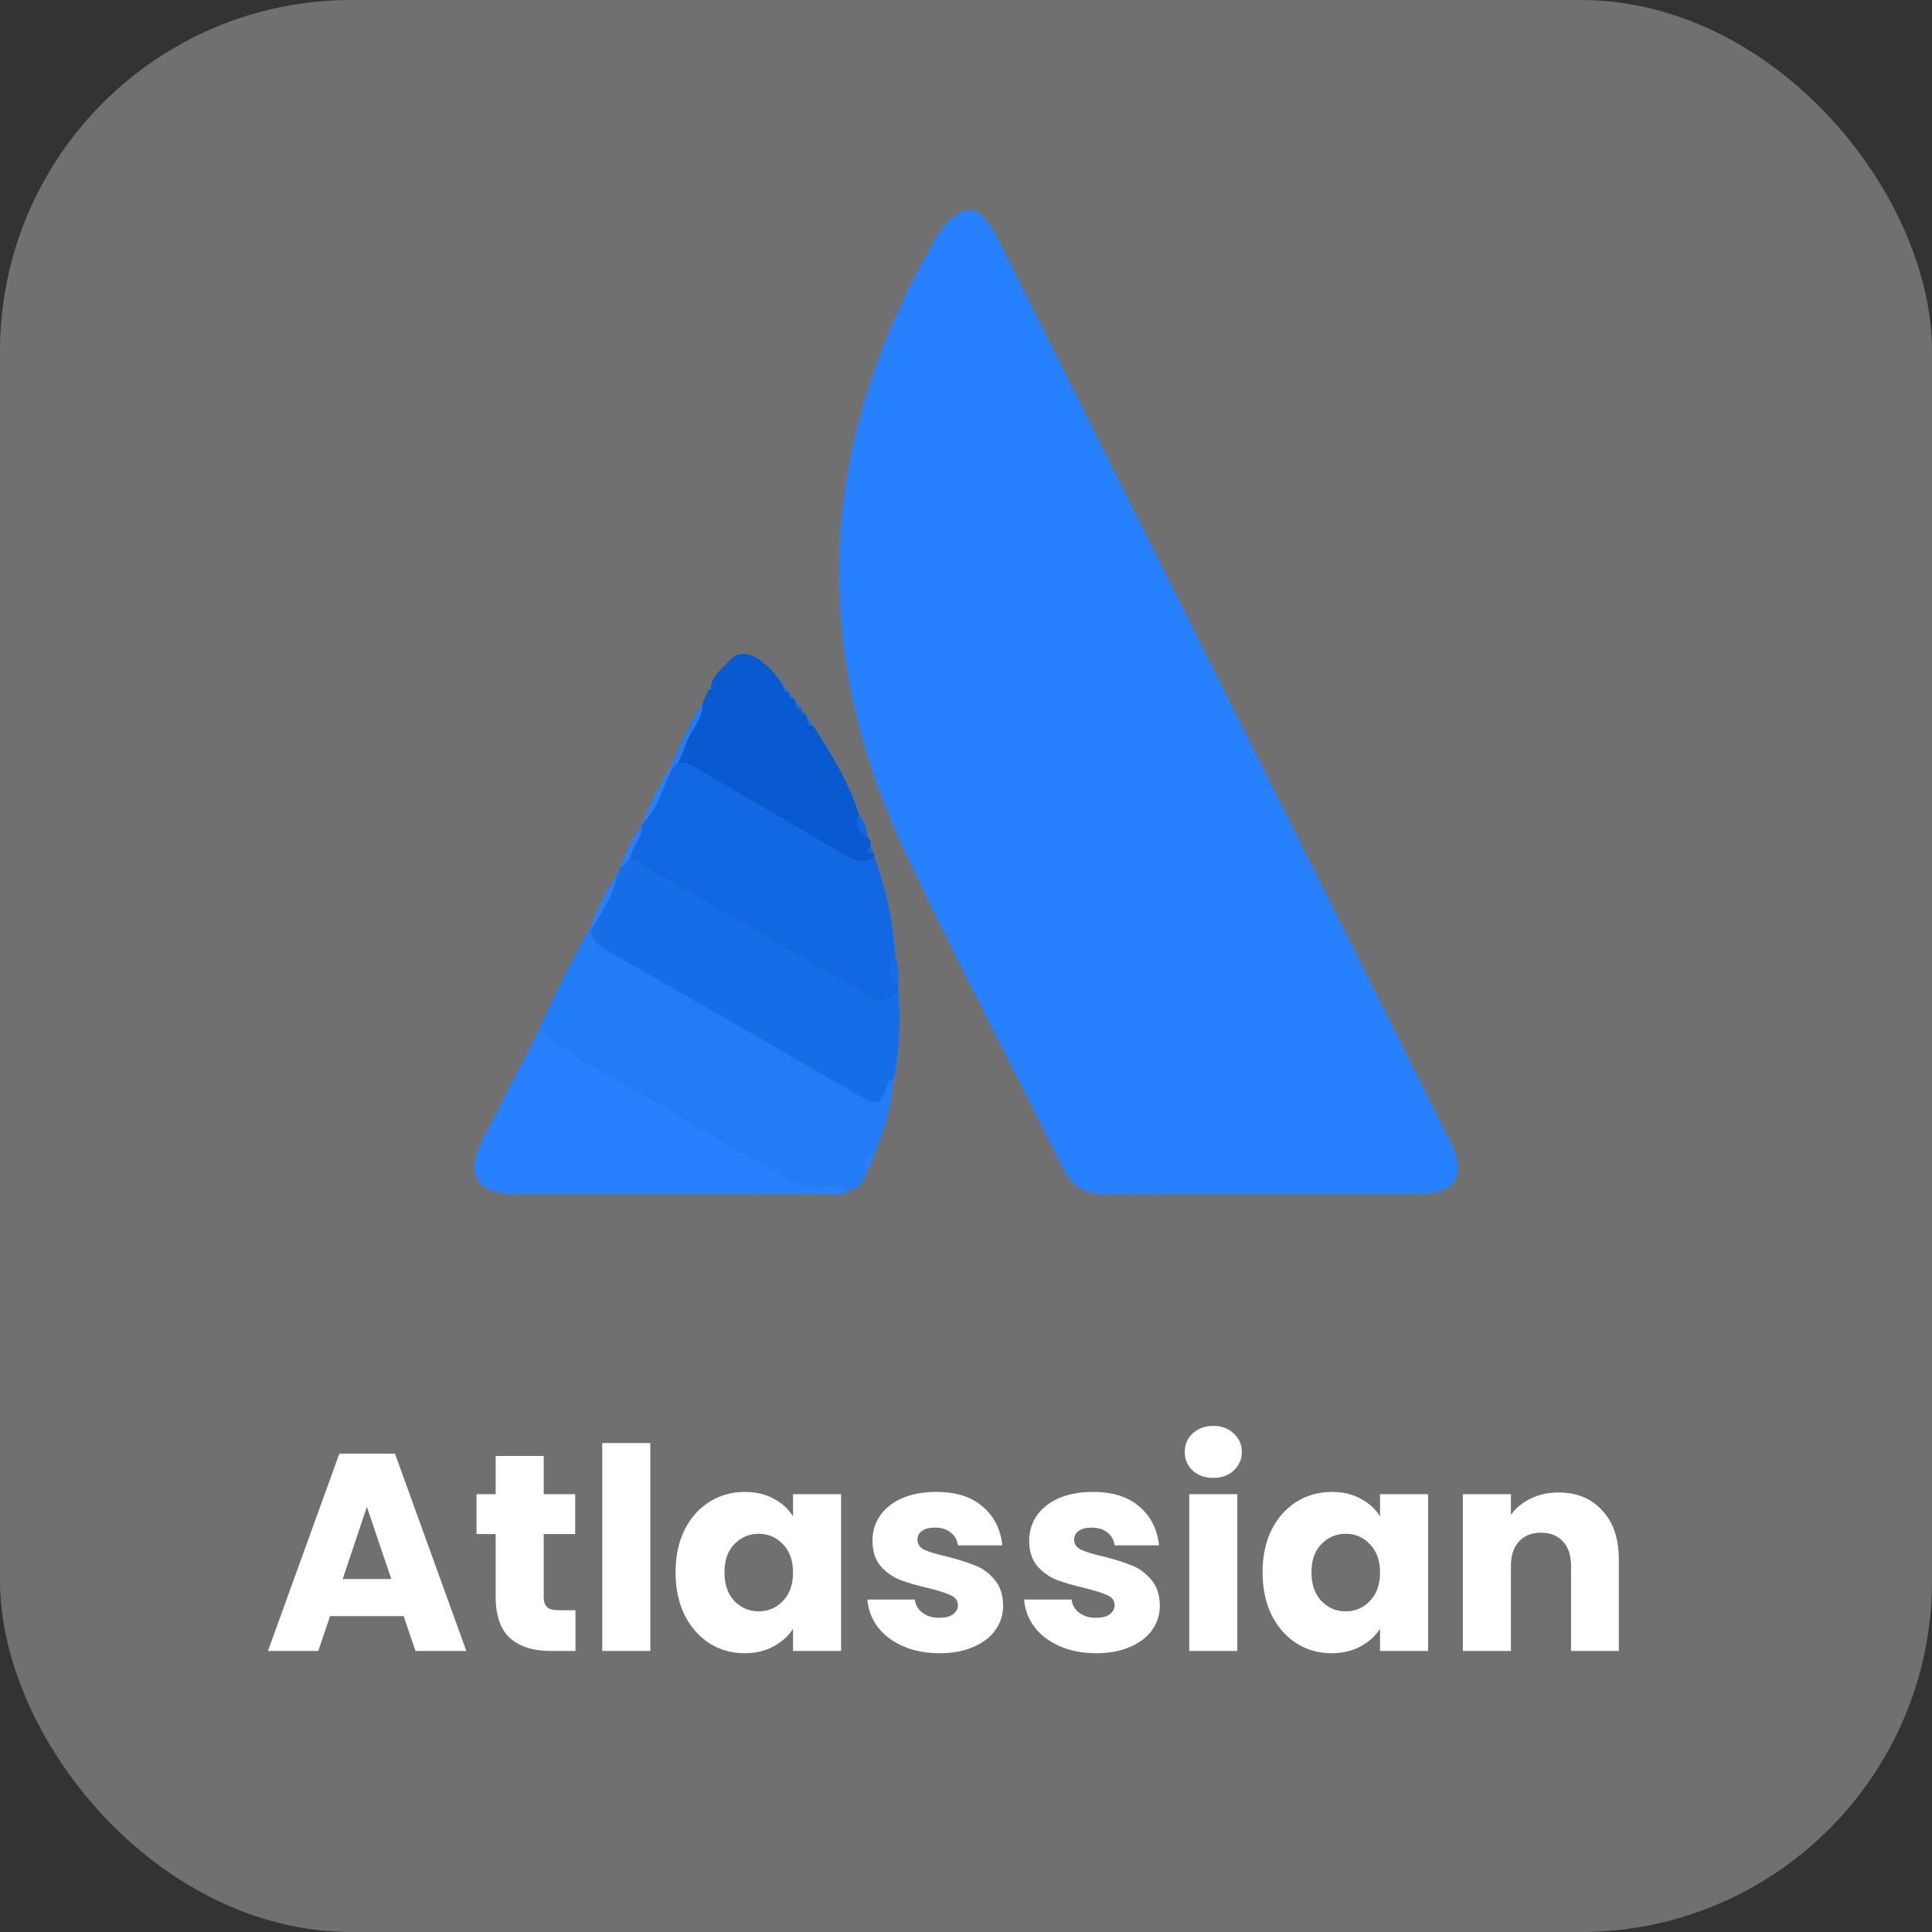 <svg width="110" height="110" viewBox="0 0 110 110" fill="none" xmlns="http://www.w3.org/2000/svg">
<rect x="0" y="0" width="110" height="110" fill="#333333" stroke="none"/>
<rect width="110" height="110" rx="20" fill="white" fill-opacity="0.3"/>
<path d="M22.984 92.016H18.792L18.12 94H15.256L19.32 82.768H22.488L26.552 94H23.656L22.984 92.016ZM22.28 89.904L20.888 85.792L19.512 89.904H22.28ZM32.765 91.68V94H31.373C30.381 94 29.608 93.76 29.053 93.28C28.498 92.789 28.221 91.995 28.221 90.896V87.344H27.133V85.072H28.221V82.896H30.957V85.072H32.749V87.344H30.957V90.928C30.957 91.195 31.021 91.387 31.149 91.504C31.277 91.621 31.49 91.68 31.789 91.68H32.765ZM37.025 82.16V94H34.289V82.16H37.025ZM38.464 89.52C38.464 88.603 38.634 87.797 38.976 87.104C39.328 86.411 39.802 85.877 40.4 85.504C40.997 85.131 41.664 84.944 42.4 84.944C43.029 84.944 43.578 85.072 44.048 85.328C44.528 85.584 44.896 85.92 45.152 86.336V85.072H47.888V94H45.152V92.736C44.885 93.152 44.512 93.488 44.032 93.744C43.562 94 43.013 94.128 42.384 94.128C41.658 94.128 40.997 93.941 40.4 93.568C39.802 93.184 39.328 92.645 38.976 91.952C38.634 91.248 38.464 90.437 38.464 89.52ZM45.152 89.536C45.152 88.853 44.96 88.315 44.576 87.92C44.202 87.525 43.744 87.328 43.2 87.328C42.656 87.328 42.192 87.525 41.808 87.92C41.434 88.304 41.248 88.837 41.248 89.52C41.248 90.203 41.434 90.747 41.808 91.152C42.192 91.547 42.656 91.744 43.2 91.744C43.744 91.744 44.202 91.547 44.576 91.152C44.96 90.757 45.152 90.219 45.152 89.536ZM53.499 94.128C52.72 94.128 52.027 93.995 51.419 93.728C50.811 93.461 50.331 93.099 49.979 92.64C49.627 92.171 49.43 91.648 49.387 91.072H52.091C52.123 91.381 52.267 91.632 52.523 91.824C52.779 92.016 53.094 92.112 53.467 92.112C53.808 92.112 54.07 92.048 54.251 91.92C54.443 91.781 54.539 91.605 54.539 91.392C54.539 91.136 54.406 90.949 54.139 90.832C53.872 90.704 53.44 90.565 52.843 90.416C52.203 90.267 51.67 90.112 51.243 89.952C50.816 89.781 50.448 89.52 50.139 89.168C49.83 88.805 49.675 88.32 49.675 87.712C49.675 87.2 49.814 86.736 50.091 86.32C50.379 85.893 50.795 85.557 51.339 85.312C51.894 85.067 52.55 84.944 53.307 84.944C54.427 84.944 55.307 85.221 55.947 85.776C56.598 86.331 56.971 87.067 57.067 87.984H54.539C54.496 87.675 54.358 87.429 54.123 87.248C53.899 87.067 53.6 86.976 53.227 86.976C52.907 86.976 52.662 87.04 52.491 87.168C52.32 87.285 52.235 87.451 52.235 87.664C52.235 87.92 52.368 88.112 52.635 88.24C52.912 88.368 53.339 88.496 53.915 88.624C54.576 88.795 55.115 88.965 55.531 89.136C55.947 89.296 56.31 89.563 56.619 89.936C56.939 90.299 57.104 90.789 57.115 91.408C57.115 91.931 56.966 92.4 56.667 92.816C56.379 93.221 55.958 93.541 55.403 93.776C54.859 94.011 54.224 94.128 53.499 94.128ZM62.421 94.128C61.642 94.128 60.949 93.995 60.341 93.728C59.733 93.461 59.253 93.099 58.901 92.64C58.549 92.171 58.352 91.648 58.309 91.072H61.013C61.045 91.381 61.189 91.632 61.445 91.824C61.701 92.016 62.016 92.112 62.389 92.112C62.73 92.112 62.992 92.048 63.173 91.92C63.365 91.781 63.461 91.605 63.461 91.392C63.461 91.136 63.328 90.949 63.061 90.832C62.794 90.704 62.362 90.565 61.765 90.416C61.125 90.267 60.592 90.112 60.165 89.952C59.738 89.781 59.37 89.52 59.061 89.168C58.752 88.805 58.597 88.32 58.597 87.712C58.597 87.2 58.736 86.736 59.013 86.32C59.301 85.893 59.717 85.557 60.261 85.312C60.816 85.067 61.471 84.944 62.229 84.944C63.349 84.944 64.229 85.221 64.869 85.776C65.519 86.331 65.893 87.067 65.989 87.984H63.461C63.418 87.675 63.279 87.429 63.045 87.248C62.821 87.067 62.522 86.976 62.149 86.976C61.829 86.976 61.584 87.04 61.413 87.168C61.242 87.285 61.157 87.451 61.157 87.664C61.157 87.92 61.29 88.112 61.557 88.24C61.834 88.368 62.261 88.496 62.837 88.624C63.498 88.795 64.037 88.965 64.453 89.136C64.869 89.296 65.231 89.563 65.541 89.936C65.861 90.299 66.026 90.789 66.037 91.408C66.037 91.931 65.888 92.4 65.589 92.816C65.301 93.221 64.879 93.541 64.325 93.776C63.781 94.011 63.146 94.128 62.421 94.128ZM69.087 84.144C68.607 84.144 68.212 84.005 67.903 83.728C67.604 83.44 67.455 83.088 67.455 82.672C67.455 82.245 67.604 81.893 67.903 81.616C68.212 81.328 68.607 81.184 69.087 81.184C69.556 81.184 69.94 81.328 70.239 81.616C70.548 81.893 70.703 82.245 70.703 82.672C70.703 83.088 70.548 83.44 70.239 83.728C69.94 84.005 69.556 84.144 69.087 84.144ZM70.447 85.072V94H67.711V85.072H70.447ZM71.885 89.52C71.885 88.603 72.056 87.797 72.397 87.104C72.749 86.411 73.224 85.877 73.822 85.504C74.419 85.131 75.085 84.944 75.822 84.944C76.451 84.944 77 85.072 77.469 85.328C77.95 85.584 78.317 85.92 78.573 86.336V85.072H81.309V94H78.573V92.736C78.307 93.152 77.933 93.488 77.454 93.744C76.984 94 76.435 94.128 75.805 94.128C75.08 94.128 74.419 93.941 73.822 93.568C73.224 93.184 72.749 92.645 72.397 91.952C72.056 91.248 71.885 90.437 71.885 89.52ZM78.573 89.536C78.573 88.853 78.382 88.315 77.998 87.92C77.624 87.525 77.165 87.328 76.621 87.328C76.078 87.328 75.614 87.525 75.23 87.92C74.856 88.304 74.669 88.837 74.669 89.52C74.669 90.203 74.856 90.747 75.23 91.152C75.614 91.547 76.078 91.744 76.621 91.744C77.165 91.744 77.624 91.547 77.998 91.152C78.382 90.757 78.573 90.219 78.573 89.536ZM88.729 84.976C89.774 84.976 90.606 85.317 91.225 86C91.854 86.672 92.169 87.6 92.169 88.784V94H89.449V89.152C89.449 88.555 89.294 88.091 88.985 87.76C88.675 87.429 88.26 87.264 87.737 87.264C87.214 87.264 86.798 87.429 86.489 87.76C86.18 88.091 86.025 88.555 86.025 89.152V94H83.289V85.072H86.025V86.256C86.302 85.861 86.675 85.552 87.145 85.328C87.614 85.093 88.142 84.976 88.729 84.976Z" fill="white"/>
<g clip-path="url(#clip0_413_1050)">
<path d="M55.514 12C56.11 12.36 56.461 12.903 56.769 13.519C65.361 30.689 73.968 47.853 82.57 65.019C83.528 66.935 82.872 67.976 80.704 67.976C74.781 67.979 68.857 67.96 62.934 67.991C61.768 67.997 61.041 67.588 60.513 66.523C57.539 60.517 54.388 54.595 51.53 48.533C45.839 36.464 46.691 24.682 53.453 13.248C53.795 12.668 54.272 12.302 54.834 11.997H55.517L55.514 12Z" fill="#2781FE"/>
<path d="M49.35 66.633C49.209 67.246 48.901 67.695 48.232 67.802C47.875 67.375 47.374 67.512 46.959 67.564C45.915 67.692 45.06 67.295 44.202 66.789C42.355 65.697 40.465 64.675 38.639 63.546C35.986 61.908 33.1 60.648 30.658 58.665C31.546 56.639 32.529 54.662 33.623 52.74L33.635 52.99C33.729 53.689 34.288 53.954 34.813 54.256C39.457 56.926 44.104 59.589 48.736 62.277C49.994 63.009 50.089 63.003 50.556 61.645C50.593 61.535 50.782 61.477 50.898 61.398C50.739 62.899 50.351 64.336 49.762 65.724C49.328 65.892 48.996 66.109 49.35 66.633Z" fill="#217CF6"/>
<path d="M51.136 56.166L51.154 56.621C50.66 56.596 50.379 57.295 49.71 56.886C47.387 55.467 45.014 54.131 42.654 52.77C40.404 51.471 38.148 50.177 35.894 48.881C35.922 48.197 36.636 47.734 36.496 46.998L36.572 47.011L36.499 46.989C37.375 46.12 37.72 44.961 38.19 43.871L38.618 43.42C38.88 43.42 39.128 43.447 39.372 43.591C42.318 45.318 45.28 47.02 48.217 48.762C48.773 49.091 49.255 49.134 49.783 48.789C50.443 50.583 50.843 52.435 50.953 54.345C50.684 54.985 50.382 55.629 51.133 56.166H51.136Z" fill="#1168E2"/>
<path d="M35.894 48.878C38.148 50.174 40.404 51.468 42.654 52.767C45.011 54.128 47.387 55.464 49.71 56.883C50.379 57.292 50.66 56.593 51.154 56.617C51.28 58.222 51.203 59.815 50.898 61.398C50.779 61.48 50.593 61.538 50.556 61.645C50.089 63.003 49.994 63.009 48.736 62.277C44.104 59.586 39.457 56.926 34.813 54.256C34.288 53.954 33.729 53.689 33.635 52.99C34.242 51.953 34.96 50.961 35.14 49.729V49.711C35.198 49.711 35.253 49.704 35.311 49.701L35.222 49.564C35.25 49.488 35.274 49.412 35.302 49.338C35.626 49.347 35.665 48.987 35.897 48.878H35.894Z" fill="#156EE7"/>
<path d="M30.658 58.668C33.1 60.651 35.986 61.911 38.639 63.549C40.465 64.678 42.355 65.7 44.202 66.792C45.057 67.298 45.912 67.695 46.959 67.567C47.374 67.515 47.875 67.378 48.232 67.805C47.866 68.101 47.432 67.973 47.029 67.973C41.121 67.982 35.21 67.979 29.302 67.973C27.113 67.973 26.456 66.886 27.461 64.907C28.517 62.82 29.592 60.745 30.661 58.668H30.658Z" fill="#2781FE"/>
<path d="M49.786 48.789C49.258 49.134 48.776 49.091 48.22 48.762C45.283 47.02 42.321 45.318 39.375 43.591C39.131 43.447 38.883 43.42 38.621 43.42C38.776 43.045 38.944 42.676 39.079 42.294C39.35 41.516 40.05 40.912 40.004 40.009C40.123 39.756 40.242 39.503 40.361 39.25C40.416 39.25 40.474 39.243 40.529 39.24L40.456 39.103C40.578 38.462 41.097 38.09 41.491 37.648C42.062 37.007 42.724 37.169 43.317 37.62C43.83 38.011 44.257 38.496 44.59 39.054C44.599 39.262 44.599 39.478 44.913 39.411L44.941 39.448C44.843 39.695 45.005 39.75 45.194 39.781C45.258 39.814 45.292 39.866 45.292 39.936C45.292 40.147 45.271 40.378 45.607 40.314L45.625 40.363C45.573 40.54 45.658 40.616 45.823 40.635L45.964 40.867C45.936 41.144 46.025 41.336 46.33 41.37C47.344 42.959 48.339 44.558 48.907 46.373C48.62 46.974 48.925 47.352 49.396 47.667C49.567 47.804 49.591 47.996 49.582 48.197C49.301 48.469 49.396 48.588 49.747 48.606C49.799 48.661 49.811 48.722 49.786 48.789Z" fill="#0959D0"/>
<path d="M40.004 40.006C40.05 40.909 39.35 41.513 39.079 42.291C38.944 42.672 38.773 43.042 38.621 43.417C38.477 43.566 38.334 43.719 38.19 43.868C38.184 43.789 38.178 43.71 38.172 43.63C38.697 42.38 39.283 41.159 40.001 40.006H40.004Z" fill="#217CF6"/>
<path d="M38.175 43.633C38.181 43.713 38.187 43.792 38.193 43.871C37.723 44.964 37.378 46.12 36.502 46.989C36.969 45.824 37.531 44.707 38.175 43.633Z" fill="#2781FE"/>
<path d="M35.14 49.729C34.96 50.964 34.245 51.953 33.635 52.99C33.632 52.908 33.629 52.825 33.623 52.74C34.029 51.688 34.523 50.675 35.137 49.726L35.14 49.729Z" fill="#2781FE"/>
<path d="M35.894 48.878C35.662 48.988 35.622 49.348 35.299 49.339C35.641 48.53 35.992 47.725 36.496 46.998C36.633 47.734 35.919 48.197 35.891 48.881L35.894 48.878Z" fill="#2781FE"/>
<path d="M51.136 56.166C50.385 55.626 50.684 54.982 50.956 54.345C51.16 54.937 51.191 55.55 51.136 56.166Z" fill="#156EE7"/>
<path d="M49.396 47.667C48.925 47.352 48.62 46.974 48.907 46.373C49.197 46.757 49.347 47.191 49.396 47.667Z" fill="#1168E2"/>
<path d="M49.35 66.633C48.999 66.109 49.328 65.895 49.762 65.724C49.674 66.047 49.6 66.38 49.35 66.633Z" fill="#2781FE"/>
<path d="M46.33 41.37C46.025 41.333 45.936 41.141 45.964 40.867L46.33 41.37Z" fill="#156EE7"/>
<path d="M49.747 48.603C49.396 48.588 49.304 48.466 49.582 48.194L49.747 48.603Z" fill="#1168E2"/>
<path d="M45.604 40.311C45.268 40.375 45.292 40.143 45.289 39.933C45.393 40.058 45.497 40.186 45.604 40.311Z" fill="#156EE7"/>
<path d="M45.194 39.777C45.005 39.747 44.846 39.692 44.941 39.445C45.026 39.555 45.109 39.667 45.194 39.777Z" fill="#156EE7"/>
<path d="M44.917 39.408C44.602 39.475 44.602 39.259 44.593 39.051L44.917 39.408Z" fill="#156EE7"/>
<path d="M35.219 49.564L35.308 49.702C35.25 49.702 35.195 49.708 35.137 49.711C35.128 49.641 35.155 49.595 35.219 49.567V49.564Z" fill="#2781FE"/>
<path d="M45.823 40.635C45.658 40.616 45.57 40.54 45.625 40.363C45.692 40.455 45.759 40.546 45.823 40.635Z" fill="#156EE7"/>
<path d="M40.456 39.1L40.529 39.237C40.474 39.237 40.416 39.243 40.361 39.246C40.358 39.173 40.389 39.124 40.456 39.1Z" fill="#217CF6"/>
</g>
<defs>
<clipPath id="clip0_413_1050">
<rect width="56" height="56" fill="white" transform="translate(27 12)"/>
</clipPath>
</defs>
</svg>
